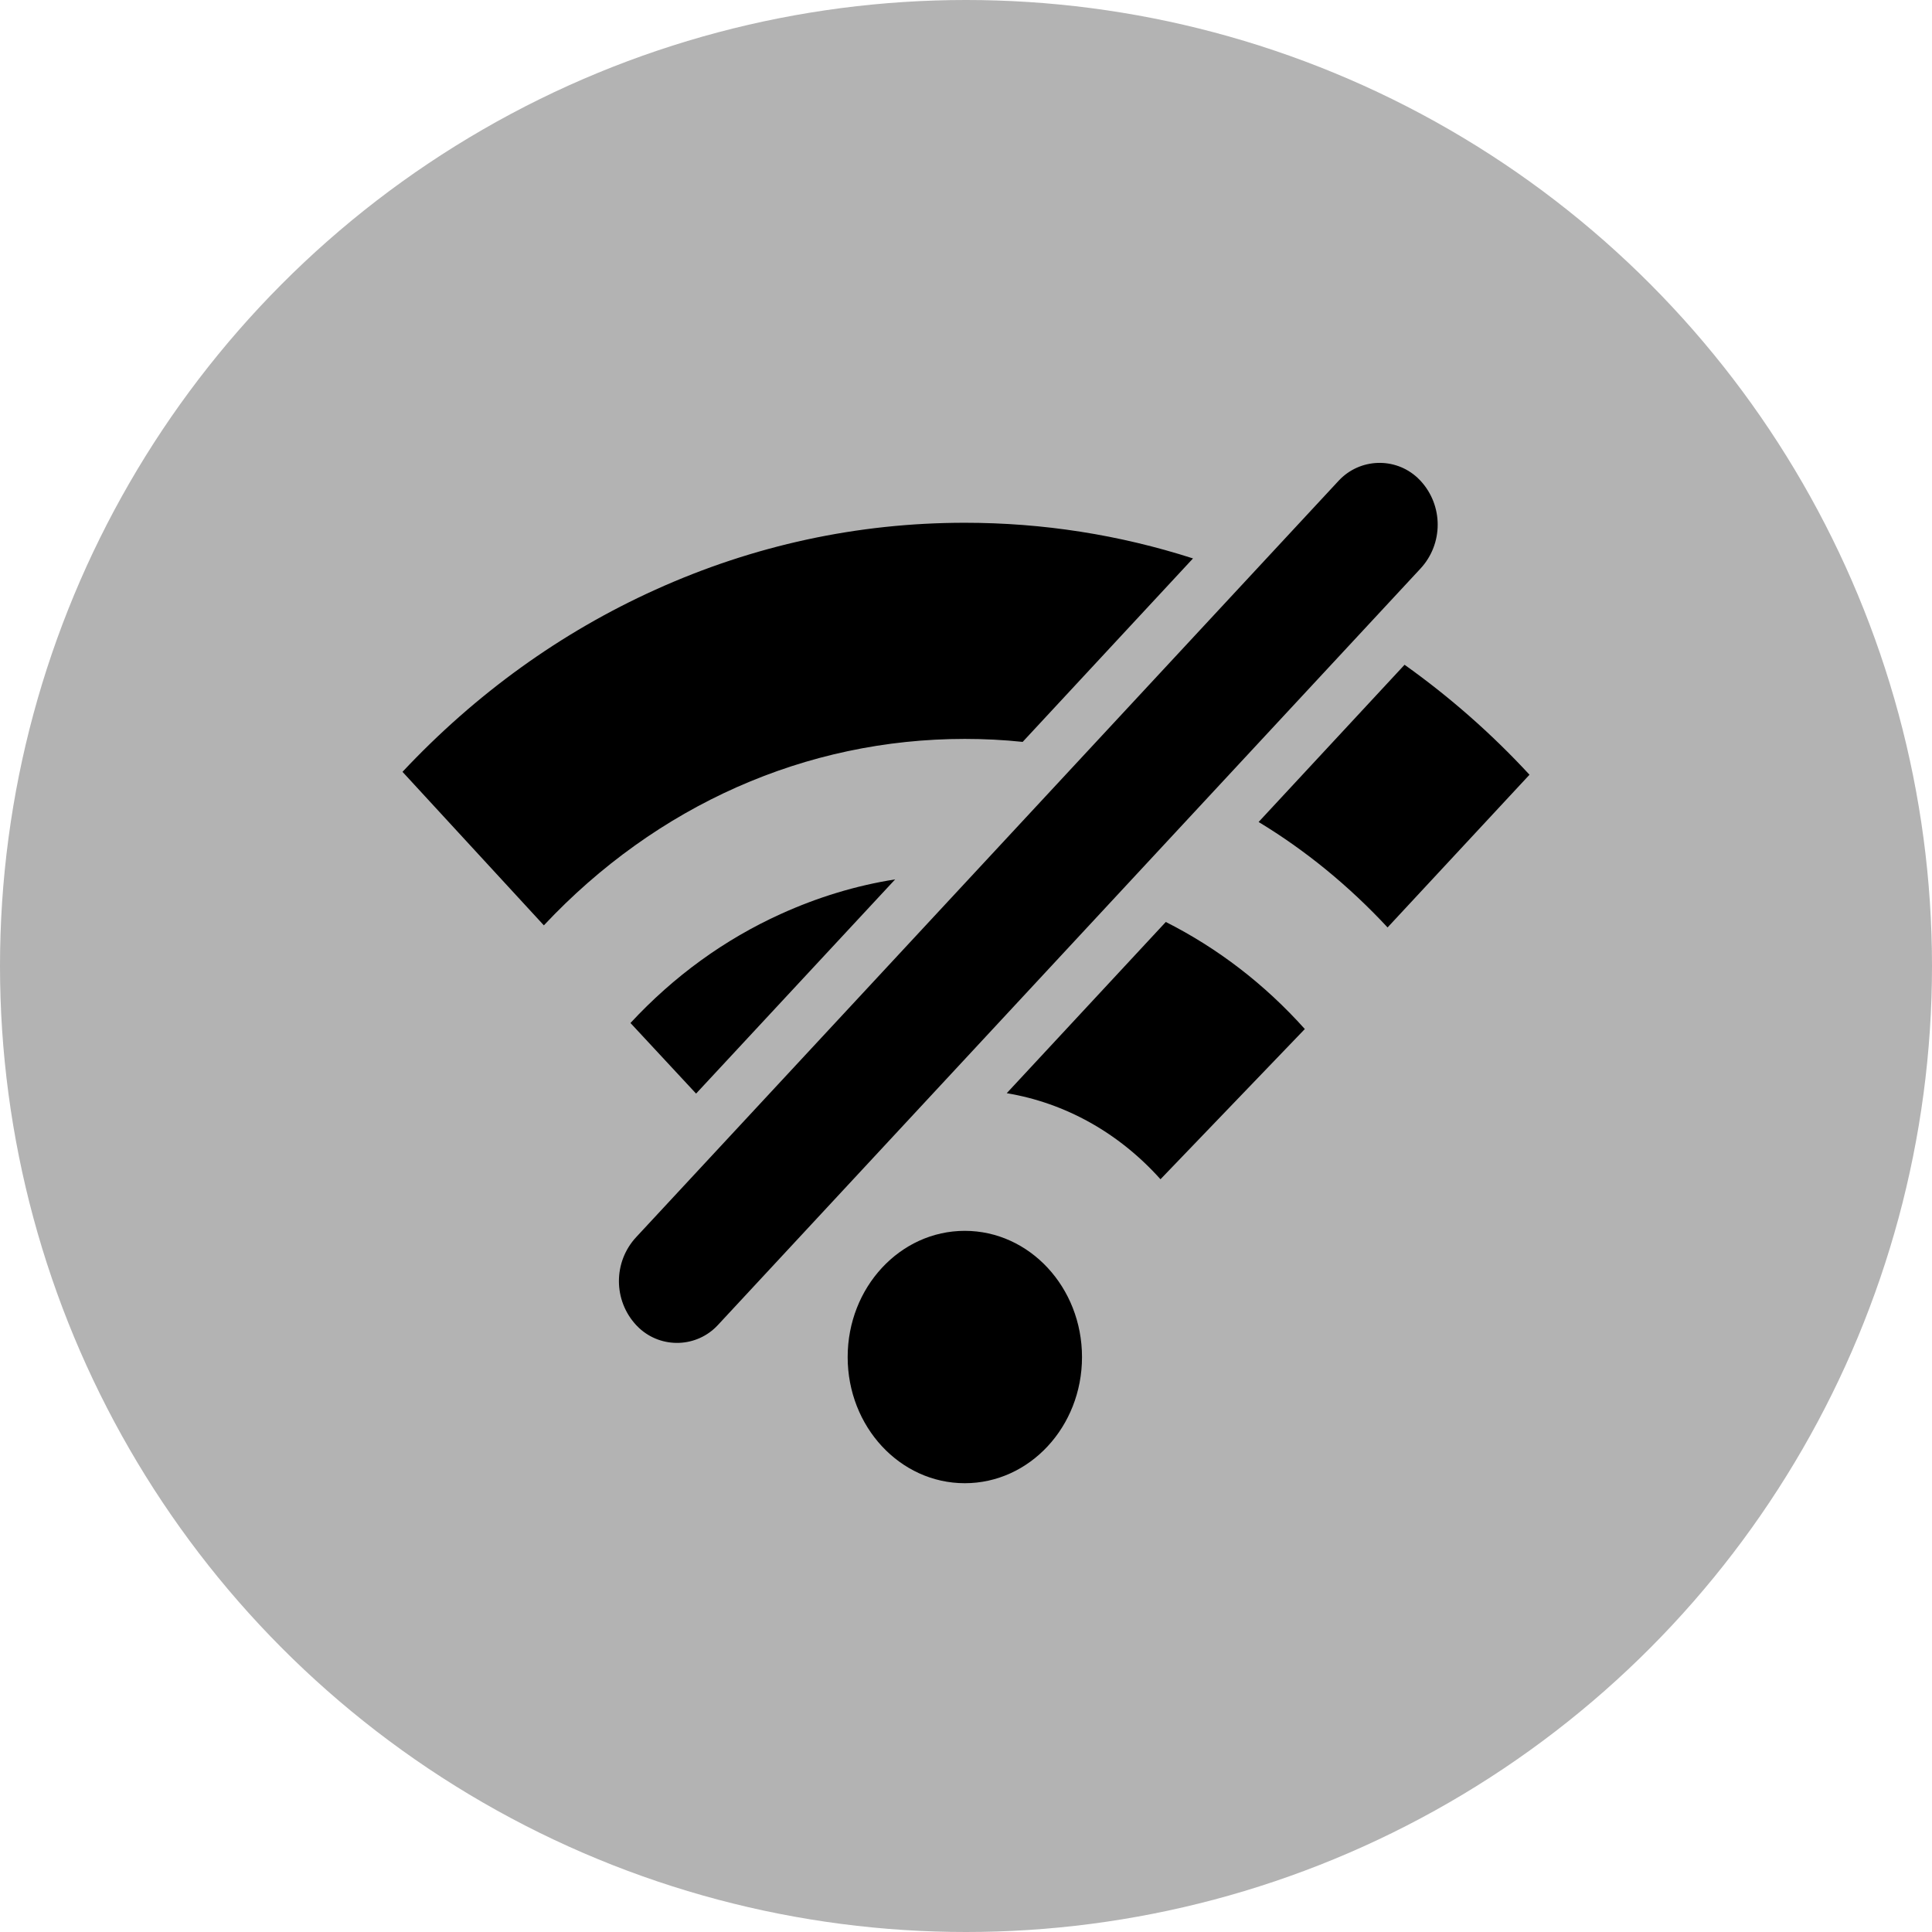 <svg xmlns="http://www.w3.org/2000/svg" width="24" height="24" viewBox="0 0 24 24">
  <g fill="none" fill-rule="evenodd">
    <circle cx="12" cy="12" r="12" fill="currentColor" opacity=".299"/>
    <path fill="currentColor" d="M9.47,12.858 C9.47,13.724 8.819,14.425 8.015,14.425 C7.211,14.425 6.559,13.724 6.559,12.858 C6.559,11.992 7.211,11.29 8.015,11.29 C8.819,11.29 9.47,11.992 9.47,12.858 Z M10.301,7.354 C9.843,7.146 9.368,7.001 8.88,6.924 L11.353,9.585 L12.168,8.708 C11.629,8.127 11.001,7.671 10.301,7.354 Z M5.518,7.453 C4.871,7.78 4.29,8.226 3.791,8.783 L5.584,10.649 C6.104,10.069 6.77,9.701 7.494,9.58 L5.518,7.453 Z M2.552,4.258 C1.996,4.654 1.477,5.108 1,5.624 L2.763,7.521 C3.243,7.005 3.78,6.565 4.365,6.211 L2.552,4.258 Z M11.857,3.325 C10.639,2.774 9.346,2.494 8.015,2.494 C7.044,2.494 6.095,2.643 5.18,2.937 L7.296,5.216 C7.533,5.191 7.773,5.179 8.015,5.179 C9.986,5.179 11.842,6.001 13.244,7.495 L15,5.588 C14.09,4.618 13.033,3.856 11.857,3.325 Z M2.355,3.064 L11.083,12.461 C11.343,12.741 11.781,12.757 12.061,12.497 C12.074,12.485 12.086,12.473 12.097,12.461 C12.383,12.153 12.383,11.676 12.097,11.368 L3.37,1.971 C3.109,1.691 2.671,1.675 2.391,1.935 C2.379,1.947 2.367,1.959 2.355,1.971 C2.069,2.279 2.069,2.756 2.355,3.064 Z" transform="matrix(-1 0 0 1 20 4)"/>
  </g>
</svg>
